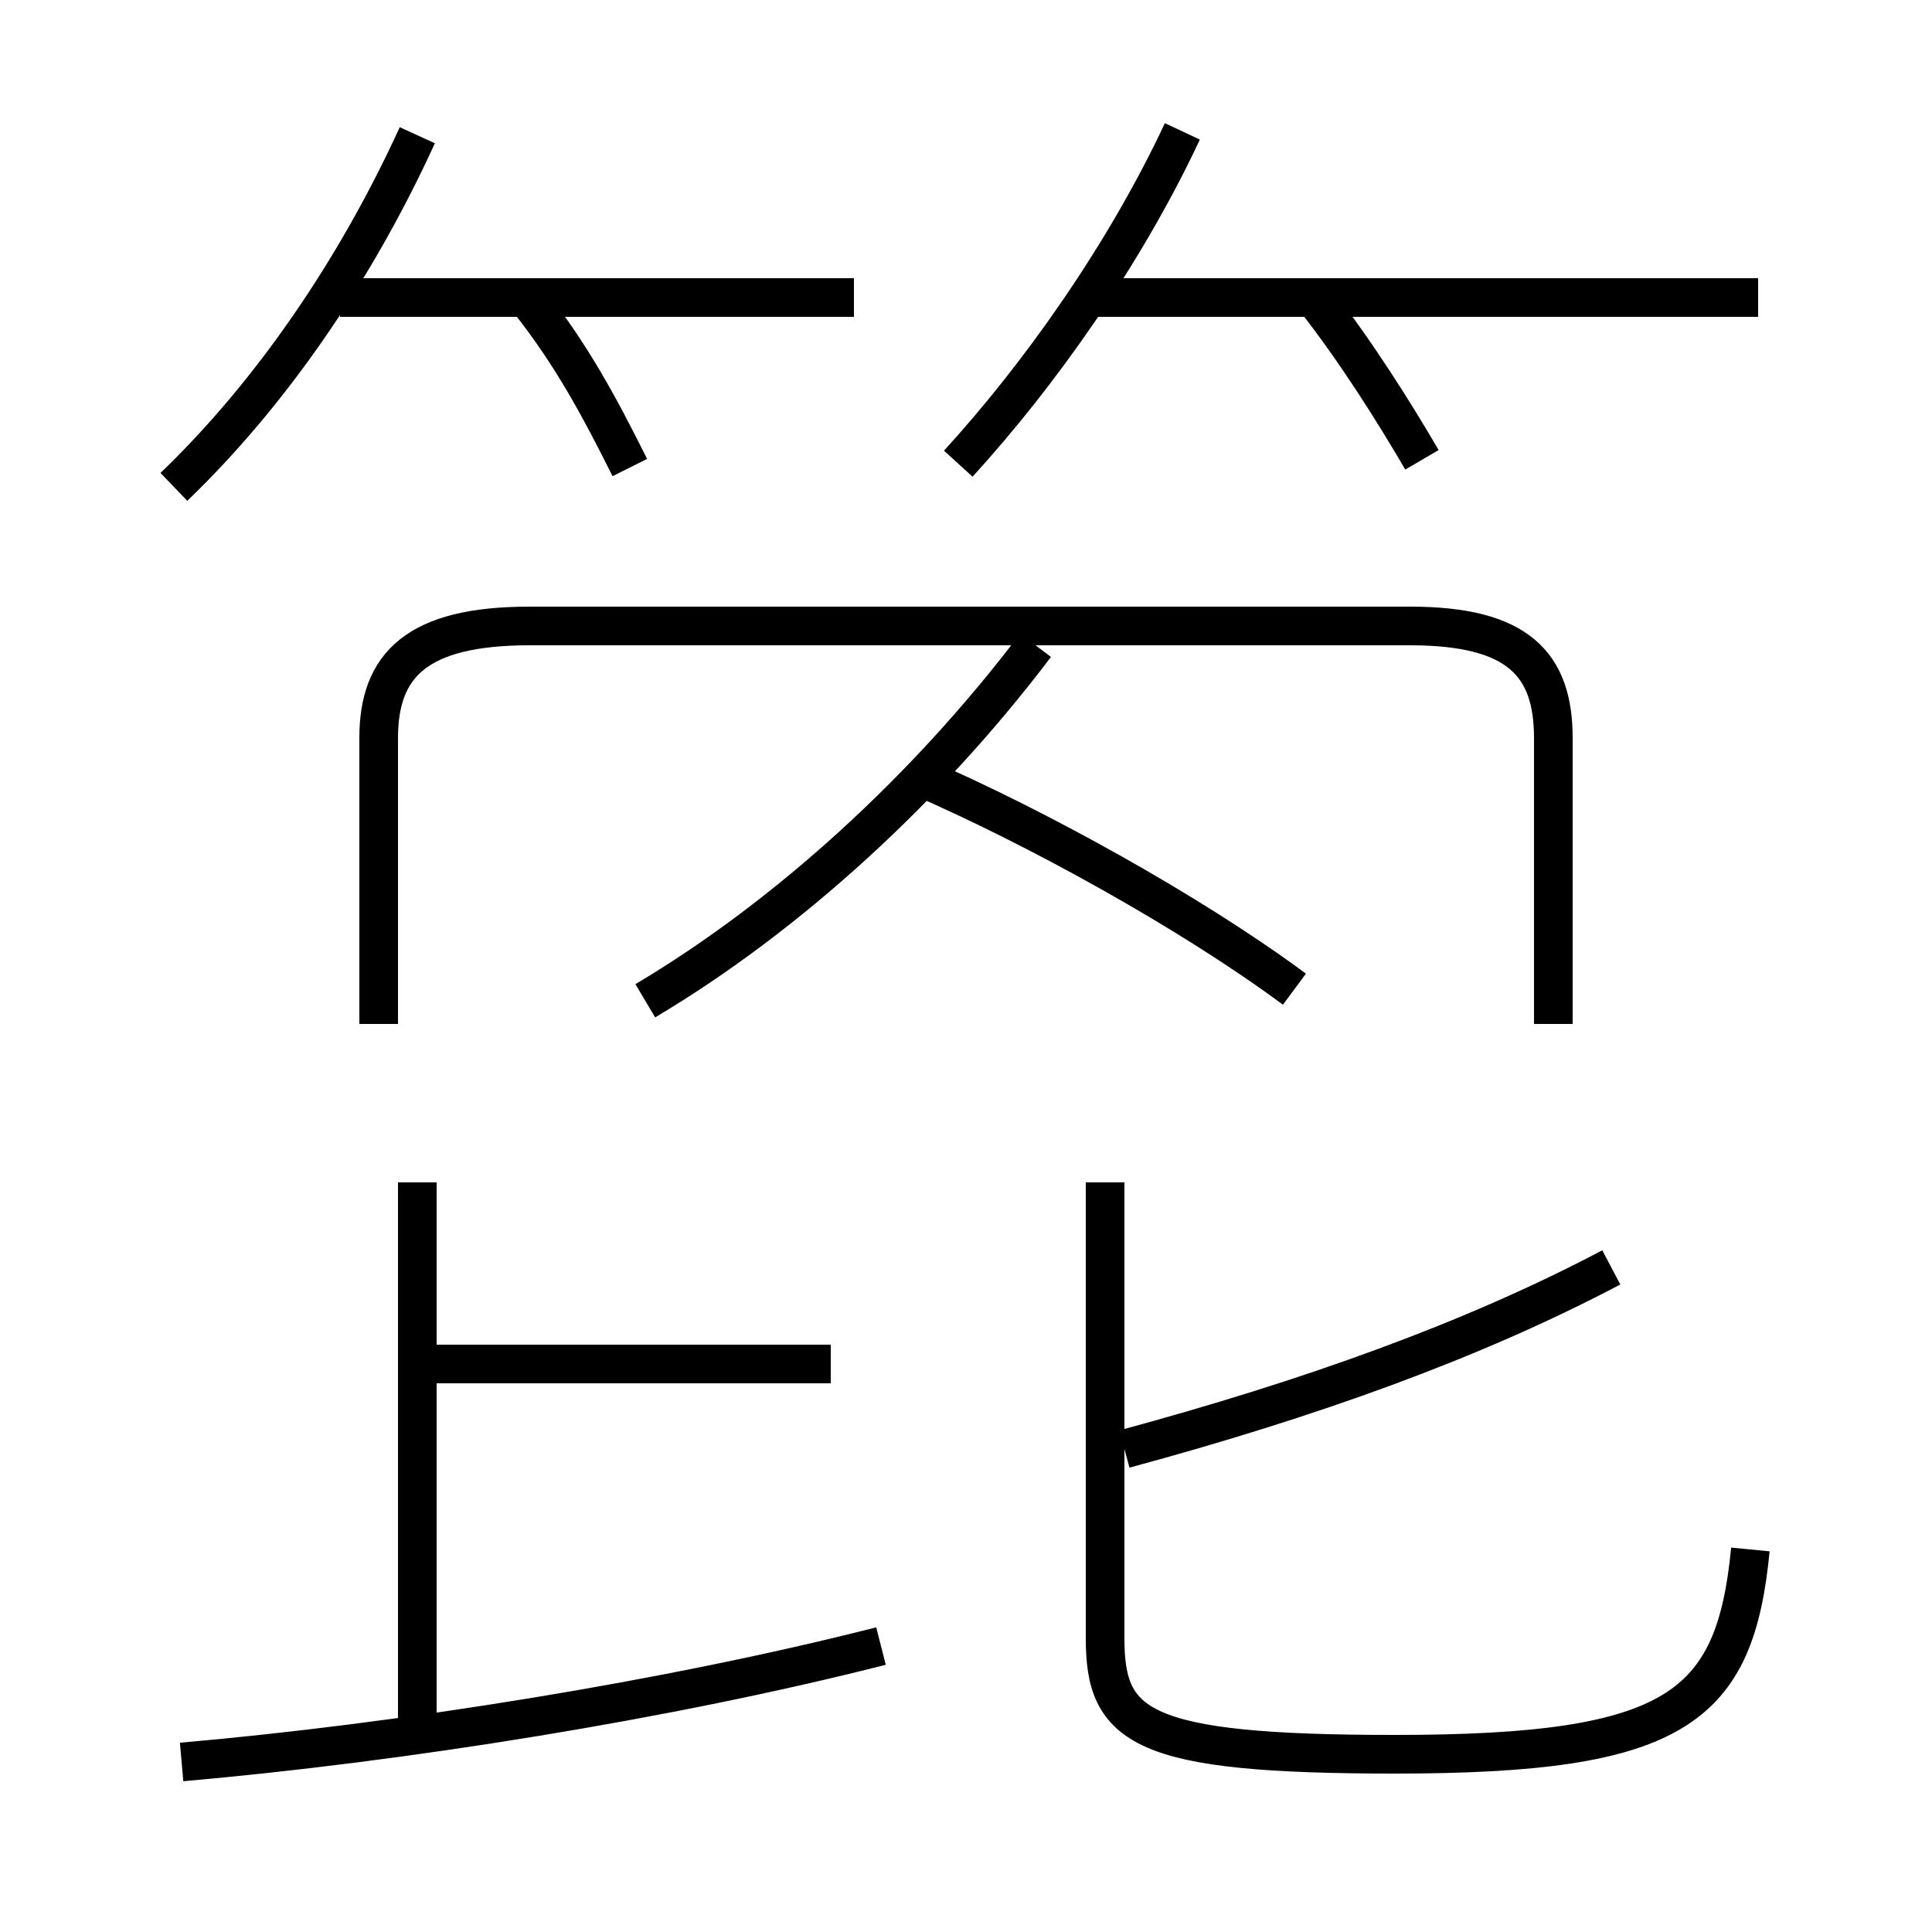 <?xml version='1.0' encoding='utf8'?>
<svg viewBox="0.0 -6.0 50.0 50.0" version="1.1" xmlns="http://www.w3.org/2000/svg">
<rect x="0.0" y="-6.0" width="50.0" height="50.0" fill="#808080" stroke="none"/>
<rect x="-1000" y="-1000" width="2000" height="2000" stroke="white" fill="white"/>
<g style="fill:white;stroke:#000000;  stroke-width:1">
<path d="M 40.2 -17.5 L 40.2 -24.9 C 40.2 -26.8 39.3 -27.8 36.5 -27.8 L 13.7 -27.8 C 10.8 -27.8 9.8 -26.8 9.8 -24.9 L 9.8 -17.5 M 4.7 1.6 C 10.4 1.1 17.3 0.0 22.8 -1.4 M 10.8 0.7 L 10.8 -13.4 M 21.5 -8.7 L 10.8 -8.7 M 16.7 -18.1 C 20.4 -20.3 24.0 -23.6 26.8 -27.3 M 4.5 -31.4 C 7.0 -33.8 9.2 -37.0 10.8 -40.5 M 45.3 -3.9 C 44.9 0.2 43.4 1.4 36.1 1.4 C 29.5 1.4 28.6 0.7 28.6 -1.6 L 28.6 -13.4 M 29.1 -6.5 C 33.9 -7.8 38.1 -9.3 41.7 -11.2 M 16.3 -31.9 C 15.5 -33.5 14.8 -34.8 13.7 -36.2 M 33.5 -18.4 C 30.8 -20.4 26.8 -22.6 23.8 -23.9 M 22.1 -36.3 L 8.8 -36.3 M 24.8 -32.0 C 26.9 -34.3 29.1 -37.4 30.6 -40.6 M 36.8 -32.1 C 36.1 -33.3 35.1 -34.9 34.0 -36.3 M 45.5 -36.3 L 28.1 -36.3" transform="translate(0.0 38.0)" />
</g>
</svg>